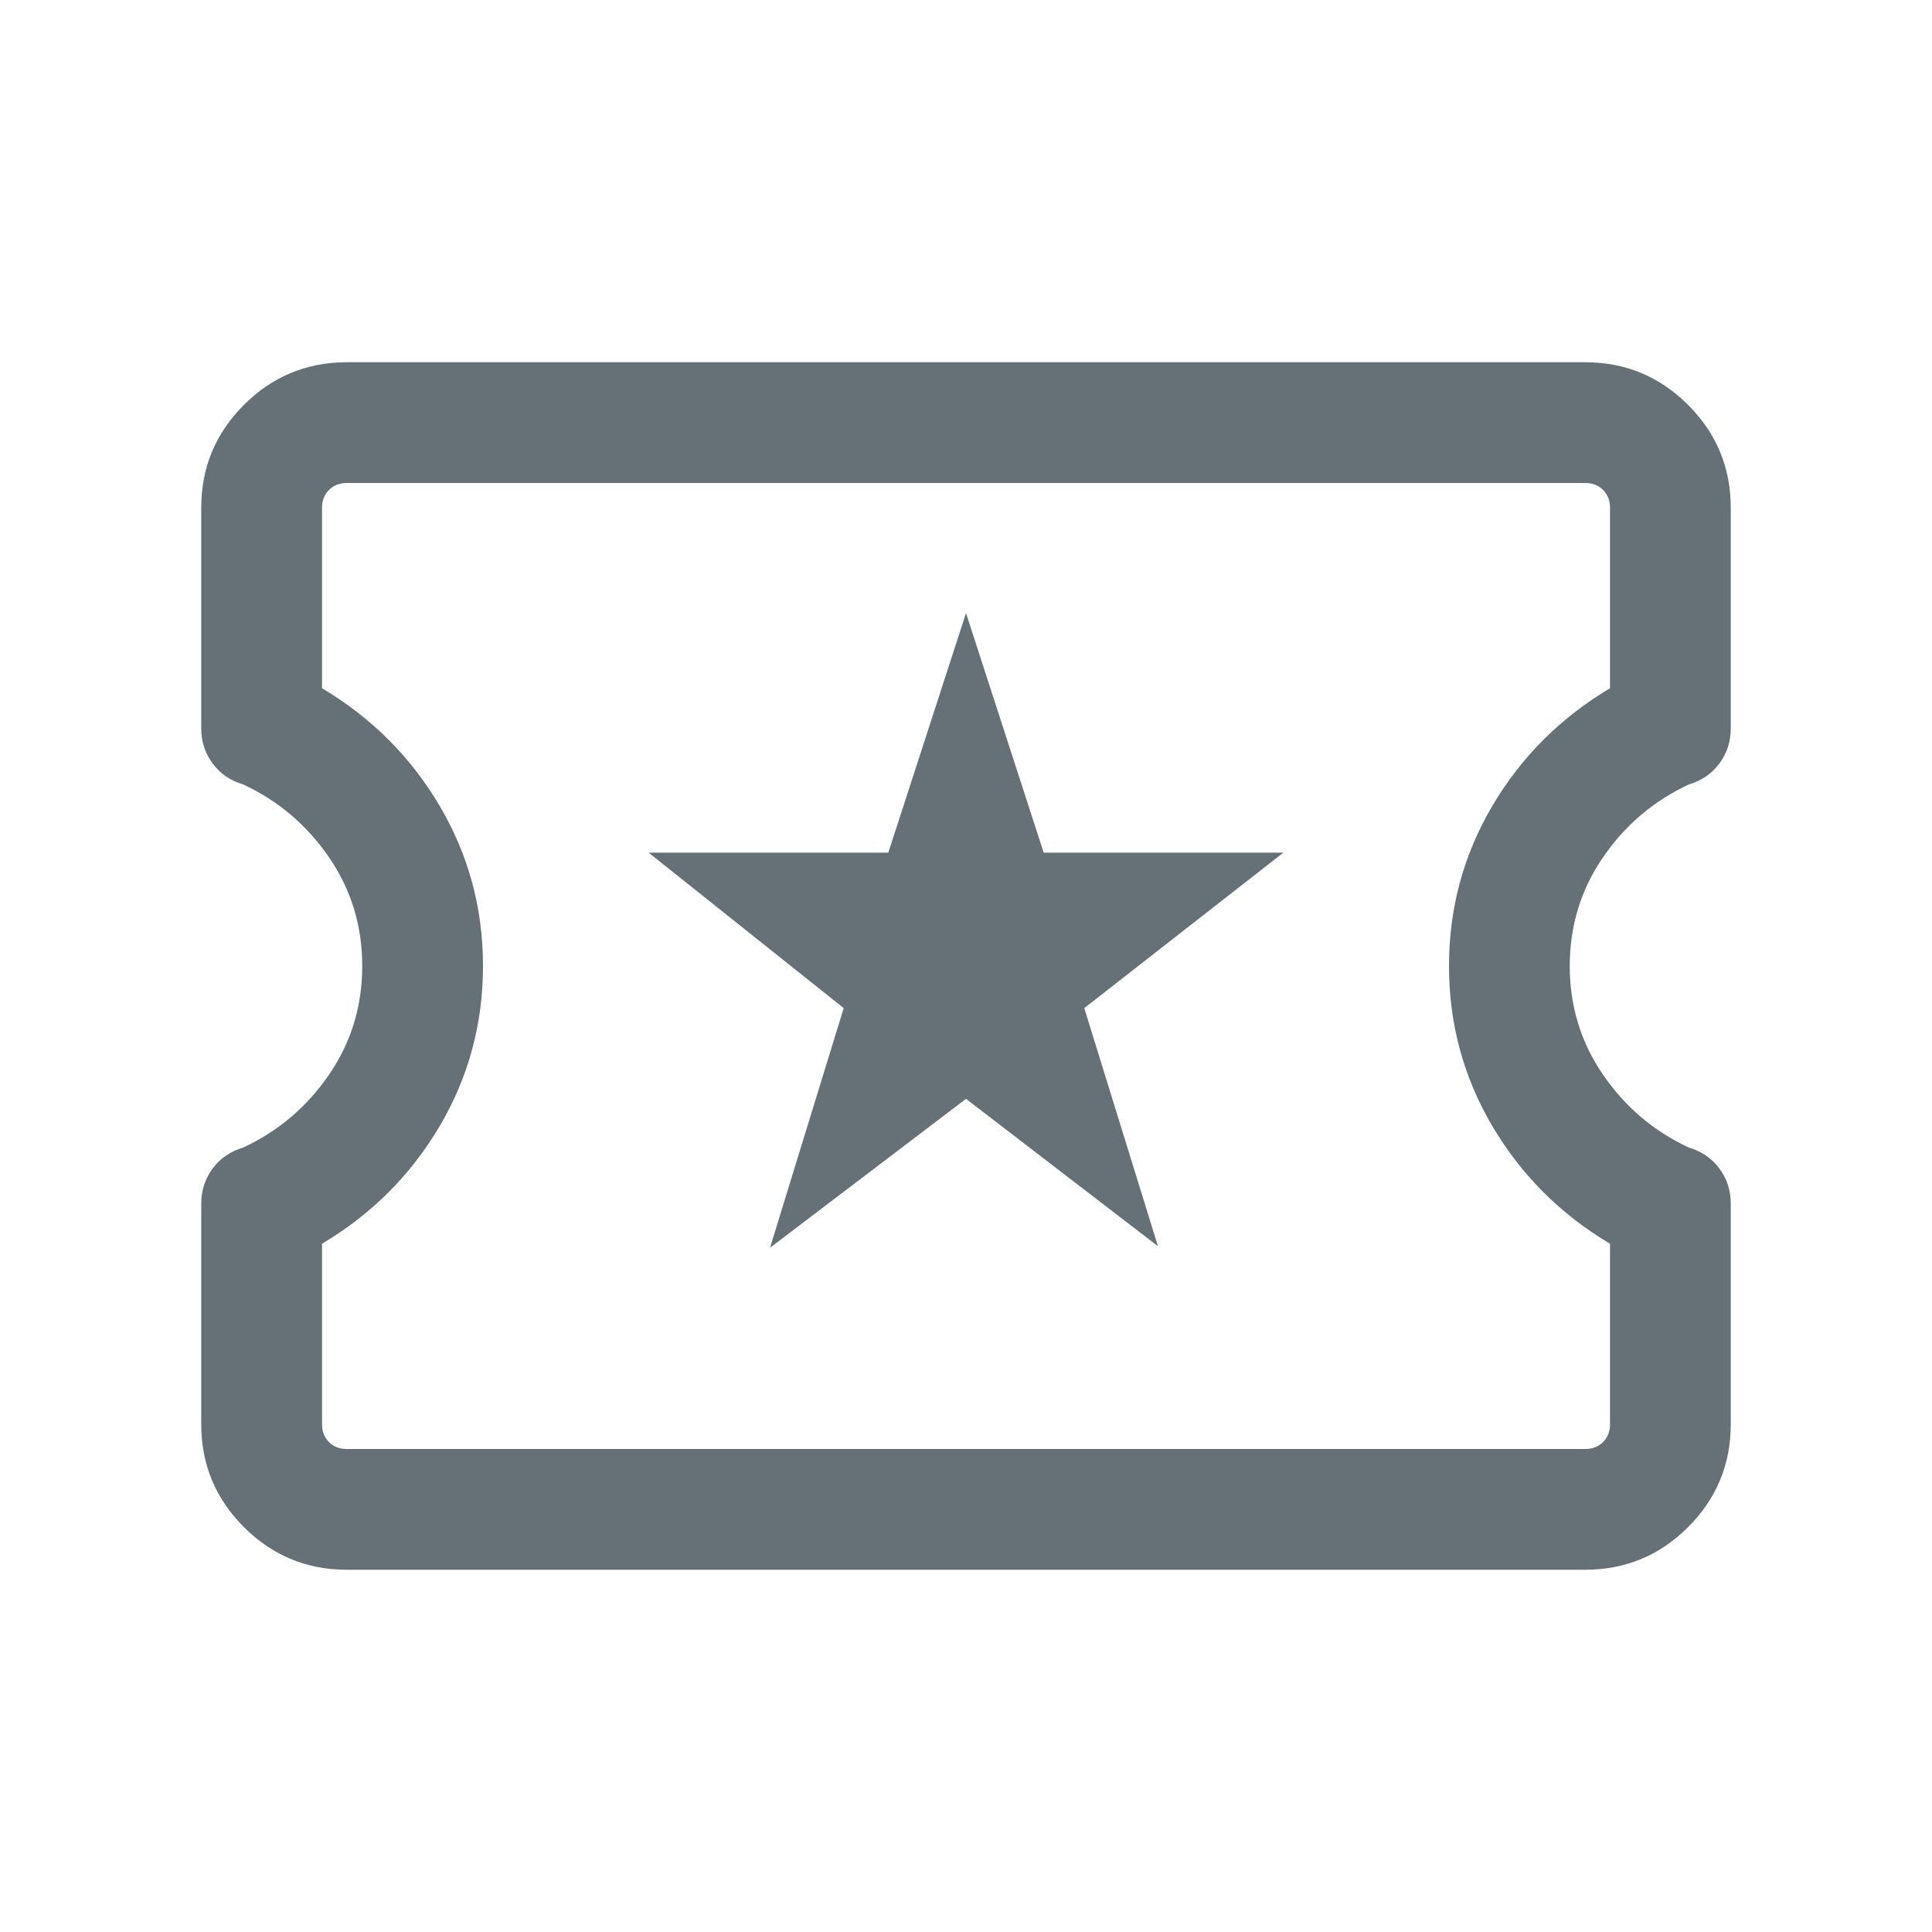 <svg width="50" height="50" viewBox="0 0 50 50" fill="none" xmlns="http://www.w3.org/2000/svg">
<path d="M19.928 32.292L25 28.438L29.968 32.252L28.061 26.09L33.213 22.067H27.011L25 15.866L22.989 22.067H16.787L21.835 26.09L19.928 32.292ZM8.975 40.625C7.936 40.625 7.048 40.257 6.312 39.521C5.576 38.785 5.208 37.898 5.208 36.859V31.15C5.208 30.808 5.307 30.505 5.503 30.241C5.699 29.976 5.962 29.796 6.29 29.7C7.204 29.275 7.946 28.644 8.518 27.808C9.089 26.973 9.375 26.037 9.375 25C9.375 23.963 9.089 23.027 8.518 22.192C7.946 21.356 7.204 20.725 6.29 20.3C5.962 20.204 5.699 20.024 5.503 19.759C5.307 19.495 5.208 19.192 5.208 18.85V13.141C5.208 12.102 5.576 11.215 6.312 10.479C7.048 9.743 7.936 9.375 8.975 9.375H41.026C42.065 9.375 42.952 9.743 43.688 10.479C44.424 11.215 44.792 12.102 44.792 13.141V18.85C44.792 19.192 44.694 19.495 44.497 19.759C44.301 20.024 44.038 20.204 43.71 20.3C42.797 20.725 42.054 21.356 41.483 22.192C40.911 23.027 40.625 23.963 40.625 25C40.625 26.037 40.911 26.973 41.483 27.808C42.054 28.644 42.797 29.275 43.71 29.7C44.038 29.796 44.301 29.976 44.497 30.241C44.694 30.505 44.792 30.808 44.792 31.15V36.859C44.792 37.898 44.424 38.785 43.688 39.521C42.952 40.257 42.065 40.625 41.026 40.625H8.975ZM8.975 37.5H41.026C41.213 37.5 41.367 37.44 41.487 37.32C41.607 37.2 41.667 37.046 41.667 36.859V32.188C40.382 31.424 39.367 30.408 38.62 29.141C37.873 27.873 37.5 26.493 37.5 25C37.5 23.507 37.873 22.127 38.62 20.859C39.367 19.592 40.382 18.576 41.667 17.812V13.141C41.667 12.954 41.607 12.8 41.487 12.68C41.367 12.56 41.213 12.5 41.026 12.5H8.975C8.787 12.5 8.634 12.56 8.514 12.68C8.394 12.8 8.334 12.954 8.334 13.141V17.812C9.618 18.576 10.634 19.592 11.38 20.859C12.127 22.127 12.5 23.507 12.5 25C12.5 26.493 12.127 27.873 11.38 29.141C10.634 30.408 9.618 31.424 8.334 32.188V36.859C8.334 37.046 8.394 37.2 8.514 37.32C8.634 37.44 8.787 37.5 8.975 37.5Z" fill="#667077"/>
</svg>
